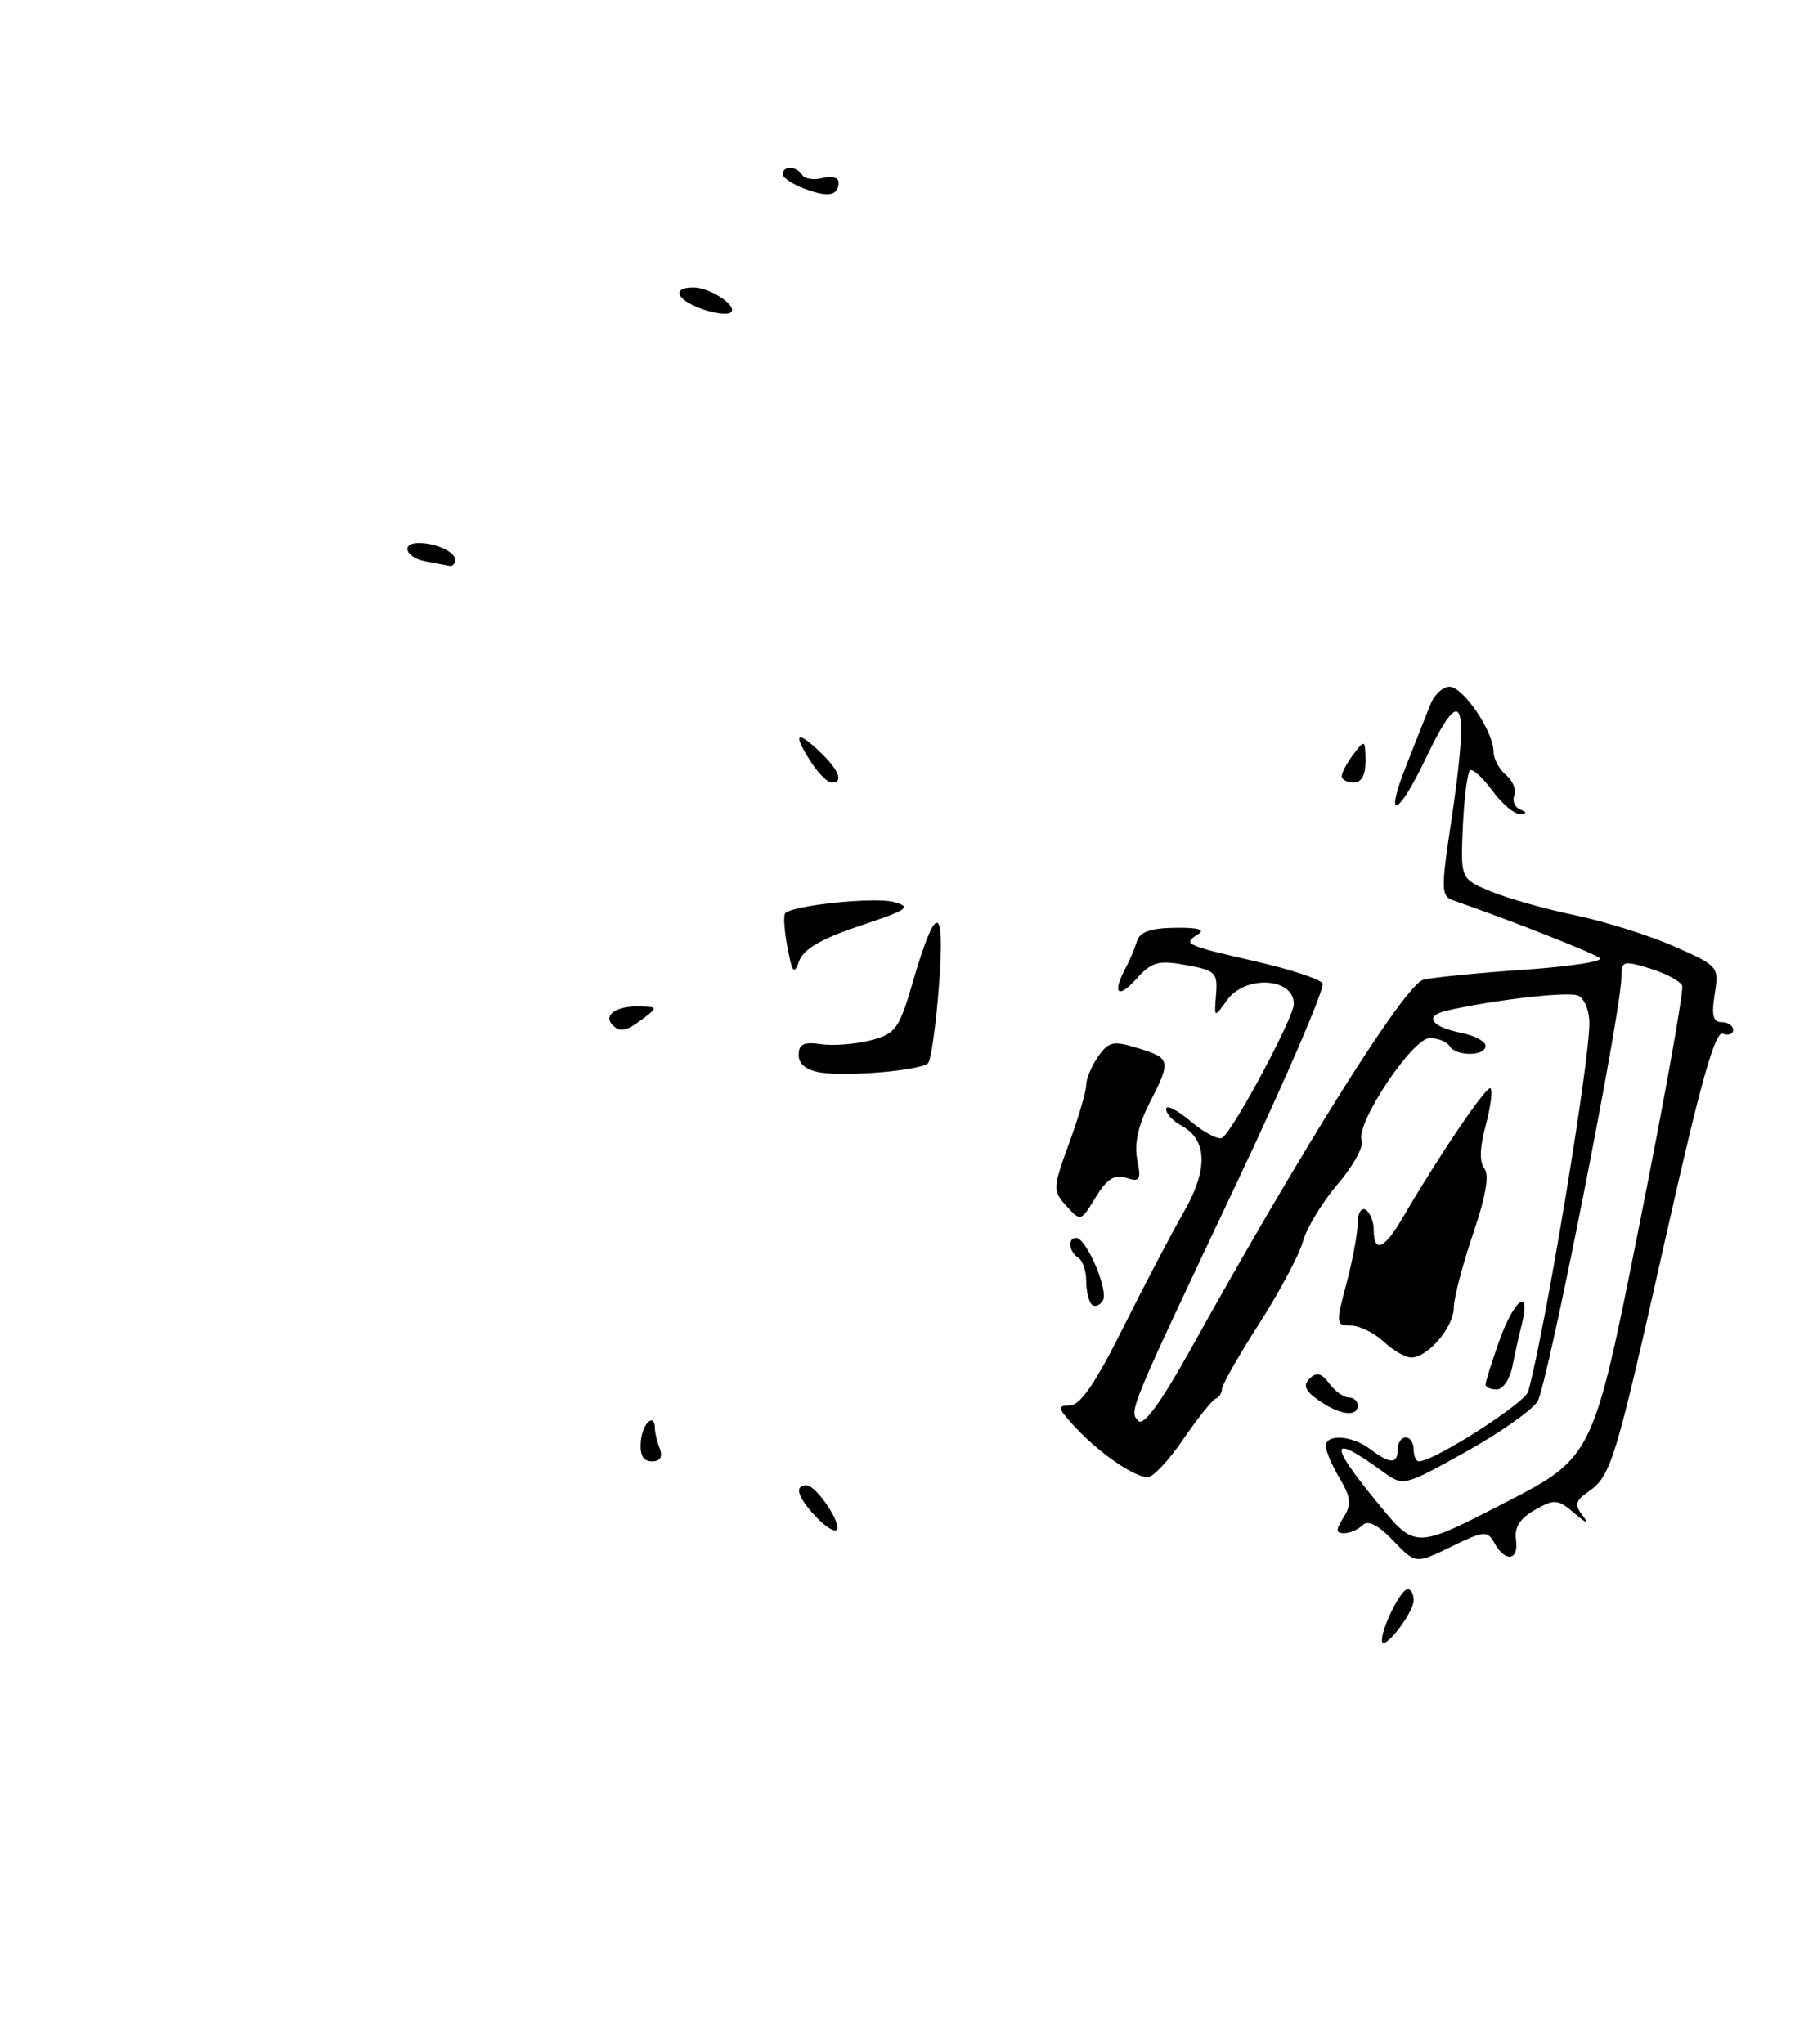<?xml version="1.0" encoding="UTF-8" standalone="no"?>
<!DOCTYPE svg PUBLIC "-//W3C//DTD SVG 1.1//EN" "http://www.w3.org/Graphics/SVG/1.1/DTD/svg11.dtd" >
<svg xmlns="http://www.w3.org/2000/svg" xmlns:xlink="http://www.w3.org/1999/xlink" version="1.1" viewBox="0 0 227 256">
 <g >
 <path fill="currentColor"
d=" M 173.03 205.45 C 172.98 203.85 175.40 199.02 176.25 199.01 C 176.66 199.00 177.00 199.63 177.00 200.39 C 177.00 202.01 173.08 207.01 173.03 205.45 Z  M 174.43 192.92 C 172.54 190.95 171.28 190.32 170.61 190.99 C 170.05 191.55 169.01 192.00 168.29 192.00 C 167.24 192.00 167.22 191.61 168.22 190.02 C 169.24 188.39 169.15 187.52 167.73 185.12 C 166.78 183.51 166.00 181.70 166.00 181.10 C 166.00 179.52 169.28 179.74 171.56 181.47 C 174.06 183.36 175.00 183.37 175.00 181.50 C 175.00 180.68 175.45 180.00 176.00 180.00 C 176.55 180.00 177.00 180.68 177.00 181.50 C 177.00 182.32 177.29 183.00 177.65 183.00 C 179.56 183.00 190.94 175.72 191.35 174.24 C 193.47 166.52 199.00 133.18 199.00 128.16 C 199.00 126.50 198.36 124.97 197.54 124.66 C 196.23 124.15 187.07 125.21 181.21 126.54 C 178.26 127.21 179.12 128.57 182.98 129.35 C 184.64 129.68 186.00 130.41 186.00 130.97 C 186.00 132.29 182.31 132.31 181.50 131.00 C 181.16 130.45 180.04 130.00 179.02 130.00 C 176.83 130.00 169.69 140.74 170.49 142.83 C 170.77 143.57 169.43 146.02 167.50 148.27 C 165.57 150.53 163.61 153.75 163.14 155.45 C 162.68 157.14 160.20 161.78 157.65 165.77 C 155.09 169.76 153.00 173.43 153.00 173.93 C 153.00 174.43 152.64 174.98 152.19 175.17 C 151.75 175.35 149.93 177.64 148.14 180.25 C 146.36 182.86 144.36 185.00 143.70 184.99 C 142.01 184.98 137.61 181.95 134.63 178.73 C 132.41 176.33 132.32 176.00 133.93 176.00 C 135.25 176.00 137.13 173.28 140.63 166.25 C 143.31 160.89 146.74 154.34 148.26 151.70 C 151.29 146.41 151.16 142.69 147.88 140.94 C 146.85 140.38 146.00 139.46 146.00 138.88 C 146.00 138.30 147.39 138.99 149.08 140.42 C 150.78 141.85 152.56 142.77 153.03 142.48 C 154.38 141.65 162.00 127.42 162.00 125.73 C 162.00 122.42 155.91 122.07 153.63 125.25 C 152.02 127.50 152.02 127.50 152.26 124.54 C 152.48 121.81 152.18 121.52 148.50 120.85 C 145.01 120.22 144.21 120.44 142.25 122.62 C 139.96 125.15 139.24 124.40 140.93 121.24 C 141.44 120.28 142.08 118.77 142.35 117.87 C 142.70 116.70 144.07 116.22 147.14 116.18 C 150.02 116.14 150.96 116.41 149.99 117.01 C 148.04 118.21 148.39 118.37 157.24 120.40 C 161.50 121.37 165.26 122.61 165.59 123.14 C 165.92 123.68 161.15 134.78 155.00 147.81 C 141.22 176.98 141.32 176.72 142.55 177.95 C 143.19 178.59 145.40 175.56 148.93 169.22 C 163.21 143.49 175.97 123.22 178.22 122.69 C 179.47 122.39 185.14 121.83 190.82 121.44 C 196.49 121.05 200.77 120.40 200.32 119.99 C 199.65 119.39 189.07 115.22 181.90 112.73 C 180.46 112.23 180.43 111.30 181.63 103.34 C 184.03 87.39 183.19 85.18 178.50 95.00 C 174.97 102.39 173.26 102.93 176.12 95.75 C 177.26 92.86 178.60 89.49 179.08 88.25 C 179.56 87.01 180.64 86.00 181.49 86.00 C 183.20 86.00 186.99 91.59 187.00 94.13 C 187.00 95.02 187.70 96.33 188.55 97.04 C 189.40 97.74 189.87 98.89 189.60 99.60 C 189.33 100.30 189.65 101.09 190.31 101.36 C 191.21 101.73 191.21 101.86 190.28 101.92 C 189.61 101.96 188.07 100.67 186.87 99.04 C 185.67 97.41 184.41 96.25 184.07 96.46 C 183.74 96.66 183.33 99.81 183.16 103.44 C 182.87 110.05 182.87 110.05 186.63 111.62 C 188.69 112.48 193.45 113.83 197.20 114.61 C 200.94 115.39 206.54 117.15 209.63 118.52 C 215.17 120.97 215.25 121.06 214.69 124.50 C 214.27 127.14 214.48 128.00 215.56 128.00 C 216.35 128.00 217.00 128.44 217.00 128.97 C 217.00 129.50 216.41 129.71 215.70 129.44 C 214.74 129.07 212.90 135.63 208.61 154.72 C 202.23 183.16 201.73 184.80 198.88 186.80 C 197.22 187.96 197.11 188.45 198.19 189.84 C 199.02 190.92 198.67 190.82 197.16 189.53 C 195.05 187.72 194.65 187.69 192.18 189.08 C 190.31 190.14 189.59 191.27 189.81 192.80 C 190.19 195.42 188.50 195.71 187.13 193.26 C 186.22 191.64 185.87 191.66 181.70 193.69 C 177.24 195.86 177.24 195.86 174.43 192.92 Z  M 205.24 153.50 C 208.42 137.55 210.84 124.03 210.62 123.45 C 210.40 122.87 208.59 121.90 206.61 121.29 C 203.24 120.26 203.00 120.33 203.01 122.34 C 203.04 126.51 193.75 173.52 192.51 175.50 C 191.82 176.60 187.76 179.45 183.49 181.83 C 175.71 186.16 175.71 186.16 173.11 184.27 C 166.42 179.40 166.27 180.66 172.61 188.36 C 177.21 193.96 177.21 193.96 188.34 188.23 C 199.46 182.50 199.46 182.50 205.24 153.50 Z  M 102.10 189.88 C 99.84 187.45 99.42 186.00 100.98 186.00 C 102.20 186.00 105.47 190.87 104.74 191.60 C 104.44 191.89 103.26 191.12 102.10 189.88 Z  M 80.23 180.50 C 80.42 178.21 82.00 176.80 82.00 178.92 C 82.00 179.42 82.27 180.55 82.61 181.42 C 83.00 182.45 82.66 183.00 81.62 183.00 C 80.53 183.00 80.09 182.21 80.23 180.50 Z  M 165.14 175.38 C 163.40 174.17 163.12 173.49 163.98 172.63 C 164.84 171.79 165.46 171.94 166.43 173.25 C 167.14 174.21 168.23 175.00 168.86 175.00 C 169.49 175.00 170.00 175.45 170.00 176.00 C 170.00 177.49 167.74 177.21 165.14 175.38 Z  M 186.00 173.38 C 186.00 173.05 186.78 170.57 187.73 167.88 C 189.57 162.71 191.70 161.10 190.56 165.75 C 190.18 167.26 189.63 169.74 189.33 171.25 C 189.02 172.76 188.15 174.00 187.39 174.00 C 186.62 174.00 186.00 173.72 186.00 173.38 Z  M 173.23 168.00 C 172.05 166.90 170.21 166.00 169.13 166.00 C 167.27 166.00 167.24 165.77 168.58 160.75 C 169.35 157.86 169.98 154.46 169.99 153.19 C 169.99 151.91 170.44 151.16 171.00 151.50 C 171.55 151.84 172.00 152.99 172.00 154.06 C 172.00 156.92 173.32 156.43 175.47 152.75 C 180.30 144.49 186.17 135.84 186.63 136.29 C 186.90 136.57 186.63 138.68 186.01 140.98 C 185.27 143.69 185.22 145.56 185.85 146.33 C 186.50 147.11 186.03 149.83 184.44 154.50 C 183.13 158.35 182.04 162.51 182.03 163.75 C 182.00 166.22 178.77 170.00 176.69 170.00 C 175.97 170.00 174.41 169.10 173.23 168.00 Z  M 136.68 163.35 C 136.31 162.97 136.00 161.64 136.00 160.39 C 136.00 159.14 135.55 157.84 135.00 157.50 C 133.83 156.78 133.65 154.99 134.75 155.02 C 136.04 155.07 138.84 161.64 138.08 162.87 C 137.69 163.51 137.06 163.72 136.68 163.35 Z  M 133.52 151.02 C 131.78 149.10 131.80 148.82 133.86 143.16 C 135.04 139.94 136.00 136.65 136.00 135.87 C 136.00 135.09 136.67 133.49 137.49 132.31 C 138.82 130.42 139.38 130.30 142.49 131.26 C 146.60 132.52 146.66 132.79 143.90 138.19 C 142.51 140.92 142.00 143.27 142.39 145.21 C 142.90 147.77 142.73 148.05 141.01 147.50 C 139.53 147.03 138.58 147.64 137.18 149.94 C 135.33 152.98 135.30 152.99 133.52 151.02 Z  M 102.75 134.31 C 100.96 134.02 100.00 133.25 100.00 132.11 C 100.00 130.75 100.64 130.44 102.79 130.76 C 104.33 130.98 107.12 130.77 109.00 130.28 C 112.15 129.46 112.57 128.88 114.30 122.95 C 117.23 112.90 118.35 113.09 117.56 123.50 C 117.18 128.45 116.56 132.79 116.19 133.15 C 115.23 134.05 106.07 134.85 102.75 134.31 Z  M 76.69 128.36 C 75.51 127.18 77.09 126.00 79.81 126.03 C 82.39 126.06 82.42 126.12 80.56 127.53 C 78.42 129.15 77.65 129.32 76.69 128.36 Z  M 98.59 118.61 C 98.19 116.51 98.07 114.60 98.31 114.36 C 99.31 113.36 109.49 112.31 111.90 112.95 C 114.20 113.58 113.72 113.92 107.68 115.93 C 102.91 117.52 100.62 118.84 100.08 120.31 C 99.41 122.12 99.20 121.87 98.59 118.61 Z  M 101.62 95.54 C 99.27 91.95 99.64 91.31 102.50 94.00 C 105.05 96.40 105.70 98.00 104.12 98.00 C 103.63 98.00 102.50 96.89 101.62 95.54 Z  M 168.00 97.19 C 168.00 96.75 168.66 95.51 169.47 94.44 C 170.87 92.58 170.94 92.62 170.97 95.25 C 170.99 97.04 170.48 98.00 169.50 98.00 C 168.68 98.00 168.00 97.64 168.00 97.19 Z  M 53.25 70.29 C 50.79 69.82 50.13 68.00 52.42 68.00 C 54.59 68.00 57.00 69.11 57.00 70.11 C 57.00 70.60 56.66 70.94 56.25 70.86 C 55.84 70.79 54.49 70.53 53.25 70.29 Z  M 87.75 38.64 C 84.63 37.48 84.10 36.00 86.81 36.00 C 89.03 36.00 92.65 38.51 91.40 39.18 C 90.91 39.45 89.26 39.20 87.75 38.64 Z  M 100.75 23.64 C 99.24 23.08 98.00 22.25 98.00 21.81 C 98.00 20.71 99.75 20.78 100.44 21.91 C 100.75 22.40 101.90 22.58 103.00 22.29 C 104.10 22.00 105.00 22.24 105.00 22.82 C 105.00 24.50 103.71 24.75 100.75 23.64 Z "/>
</g>
</svg>